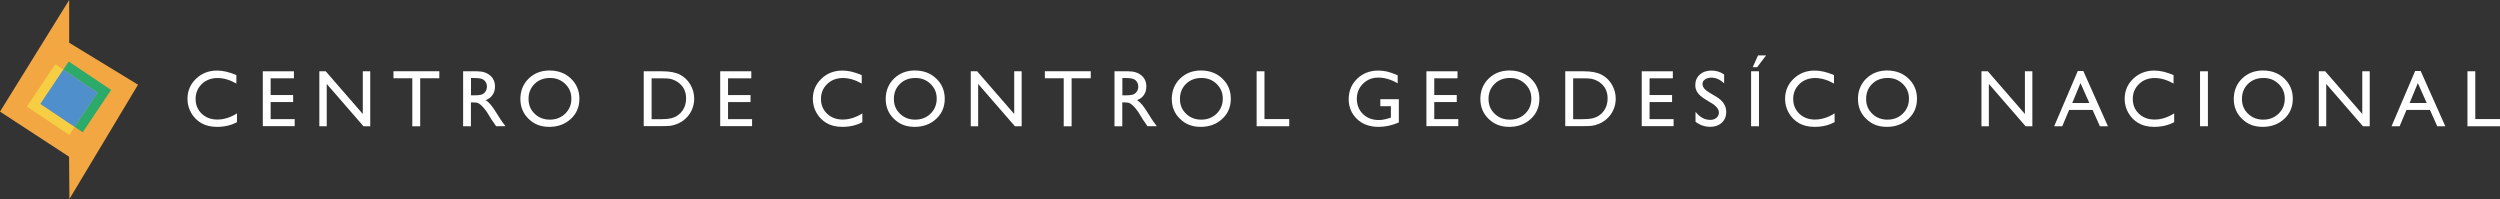 <?xml version="1.0" encoding="UTF-8"?><svg xmlns="http://www.w3.org/2000/svg" viewBox="0 0 520.06 41.4"><rect x="0" y="0" width="520.06" height="41.4" fill="#333333" stroke="none"/><defs><style>.d{fill:#f5ce44;}.e{fill:#fff;}.f{fill:#2caa6a;}.g{fill:#4f8fcb;}.h{fill:#f2a742;fill-rule:evenodd;}</style></defs><g id="a"/><g id="b"><g id="c"><g><polygon class="h" points="0 23.22 14.39 0 14.39 8.89 28.71 17.62 14.44 41.4 14.37 32.6 0 23.22"/><g><polygon class="d" points="13.18 14.48 11.5 13.36 5.59 22.17 14.4 28.07 15.53 26.39 8.4 21.62 13.18 14.48"/><polygon class="f" points="23.12 18.71 14.3 12.8 13.18 14.48 20.31 19.26 15.53 26.39 17.21 27.52 23.12 18.71"/><rect class="g" x="10.06" y="16.15" width="8.59" height="8.59" transform="translate(-10.62 20.98) rotate(-56.17)"/></g></g><g><path class="e" d="M49.3,23.61v1.8c-1.2,.65-2.58,.98-4.16,.98-1.28,0-2.36-.26-3.25-.77-.89-.51-1.59-1.22-2.11-2.12-.52-.9-.78-1.87-.78-2.92,0-1.66,.59-3.06,1.78-4.2s2.65-1.7,4.39-1.7c1.2,0,2.53,.31,4,.94v1.76c-1.34-.76-2.64-1.15-3.92-1.15s-2.4,.41-3.26,1.24-1.3,1.86-1.3,3.1,.43,2.28,1.28,3.09c.85,.81,1.94,1.21,3.26,1.21s2.74-.43,4.06-1.28Z"/><path class="e" d="M54.66,14.83h6.48v1.46h-4.84v3.48h4.68v1.46h-4.68v3.55h5v1.46h-6.63V14.83Z"/><path class="e" d="M75.47,14.83h1.55v11.43h-1.41l-7.64-8.8v8.8h-1.54V14.83h1.33l7.71,8.88V14.83Z"/><path class="e" d="M81.84,14.82h9.55v1.46h-3.98v9.99h-1.64v-9.99h-3.92v-1.46Z"/><path class="e" d="M96.34,26.26V14.83h2.86c1.16,0,2.07,.29,2.75,.86,.68,.57,1.02,1.35,1.02,2.32,0,.67-.17,1.24-.5,1.73-.33,.49-.81,.85-1.43,1.09,.37,.24,.72,.57,1.07,.98,.35,.41,.84,1.14,1.47,2.17,.4,.65,.72,1.14,.96,1.46l.61,.82h-1.95l-.5-.75s-.05-.07-.1-.14l-.32-.45-.51-.83-.55-.89c-.34-.47-.65-.84-.93-1.12-.28-.28-.54-.48-.76-.6s-.61-.18-1.14-.18h-.43v4.97h-1.64Zm2.13-10.04h-.49v3.61h.62c.83,0,1.4-.07,1.71-.21s.55-.36,.72-.64,.26-.61,.26-.98-.1-.69-.29-.98c-.19-.29-.46-.5-.81-.62-.35-.12-.92-.18-1.72-.18Z"/><path class="e" d="M114.36,14.67c1.77,0,3.24,.56,4.41,1.68,1.17,1.12,1.76,2.52,1.76,4.2s-.59,3.08-1.78,4.18c-1.19,1.1-2.68,1.66-4.48,1.66s-3.16-.55-4.3-1.66c-1.15-1.1-1.72-2.49-1.72-4.15s.58-3.12,1.73-4.24c1.16-1.12,2.62-1.68,4.38-1.68Zm.07,1.55c-1.31,0-2.38,.41-3.22,1.23-.84,.82-1.26,1.86-1.26,3.13s.42,2.26,1.27,3.08c.84,.82,1.9,1.23,3.17,1.23s2.34-.42,3.19-1.25c.85-.83,1.28-1.87,1.28-3.12s-.43-2.23-1.28-3.06-1.9-1.24-3.14-1.24Z"/><path class="e" d="M133.91,26.24V14.83h3.85c1.55,0,2.78,.23,3.69,.7s1.62,1.15,2.16,2.06c.53,.91,.8,1.89,.8,2.96,0,.76-.15,1.49-.44,2.19-.29,.7-.71,1.31-1.26,1.84-.56,.55-1.2,.96-1.94,1.23-.43,.17-.83,.28-1.19,.34-.36,.06-1.05,.09-2.06,.09h-3.62Zm3.68-9.95h-2.04v8.5h2.09c.82,0,1.45-.06,1.91-.17s.83-.25,1.13-.43,.58-.38,.83-.63c.81-.82,1.21-1.85,1.21-3.1s-.41-2.23-1.24-3c-.31-.29-.66-.53-1.05-.71-.4-.19-.77-.31-1.12-.37s-.92-.09-1.71-.09Z"/><path class="e" d="M149.81,14.83h6.48v1.46h-4.84v3.48h4.68v1.46h-4.68v3.55h5v1.46h-6.63V14.83Z"/><path class="e" d="M179.39,23.61v1.8c-1.2,.65-2.58,.98-4.16,.98-1.28,0-2.36-.26-3.25-.77-.89-.51-1.59-1.22-2.11-2.12-.52-.9-.78-1.87-.78-2.92,0-1.66,.59-3.06,1.78-4.2s2.65-1.7,4.39-1.7c1.2,0,2.53,.31,4,.94v1.76c-1.34-.76-2.64-1.15-3.92-1.15s-2.4,.41-3.26,1.24-1.3,1.86-1.3,3.1,.43,2.28,1.28,3.09c.85,.81,1.94,1.21,3.26,1.21s2.74-.43,4.06-1.28Z"/><path class="e" d="M190.36,14.67c1.77,0,3.24,.56,4.41,1.68,1.17,1.12,1.76,2.52,1.76,4.2s-.59,3.08-1.78,4.18c-1.19,1.1-2.68,1.66-4.48,1.66s-3.16-.55-4.3-1.66c-1.15-1.1-1.72-2.49-1.72-4.15s.58-3.12,1.73-4.24c1.16-1.12,2.62-1.68,4.38-1.68Zm.07,1.55c-1.31,0-2.38,.41-3.22,1.23-.84,.82-1.26,1.86-1.26,3.13s.42,2.26,1.27,3.08c.84,.82,1.9,1.23,3.17,1.23s2.34-.42,3.19-1.25c.85-.83,1.28-1.87,1.28-3.12s-.43-2.23-1.28-3.06-1.9-1.24-3.14-1.24Z"/><path class="e" d="M210.98,14.83h1.55v11.43h-1.41l-7.64-8.8v8.8h-1.54V14.83h1.33l7.71,8.88V14.83Z"/><path class="e" d="M217.35,14.82h9.55v1.46h-3.98v9.99h-1.64v-9.99h-3.92v-1.46Z"/><path class="e" d="M231.84,26.26V14.83h2.86c1.16,0,2.07,.29,2.75,.86,.68,.57,1.02,1.35,1.02,2.32,0,.67-.17,1.24-.5,1.73-.33,.49-.81,.85-1.43,1.09,.37,.24,.72,.57,1.07,.98,.35,.41,.84,1.14,1.47,2.17,.4,.65,.72,1.14,.96,1.46l.61,.82h-1.95l-.5-.75s-.05-.07-.1-.14l-.32-.45-.51-.83-.55-.89c-.34-.47-.65-.84-.93-1.12-.28-.28-.54-.48-.76-.6s-.61-.18-1.14-.18h-.43v4.97h-1.64Zm2.13-10.04h-.49v3.61h.62c.83,0,1.4-.07,1.71-.21s.55-.36,.72-.64,.26-.61,.26-.98-.1-.69-.29-.98c-.19-.29-.46-.5-.81-.62-.35-.12-.92-.18-1.72-.18Z"/><path class="e" d="M249.87,14.67c1.77,0,3.24,.56,4.41,1.68,1.17,1.12,1.76,2.52,1.76,4.2s-.59,3.08-1.78,4.18c-1.19,1.1-2.68,1.66-4.48,1.66s-3.16-.55-4.3-1.66c-1.15-1.1-1.72-2.49-1.72-4.15s.58-3.12,1.73-4.24c1.16-1.12,2.62-1.68,4.38-1.68Zm.07,1.55c-1.31,0-2.38,.41-3.22,1.23-.84,.82-1.26,1.86-1.26,3.13s.42,2.26,1.27,3.08c.84,.82,1.9,1.23,3.17,1.23s2.34-.42,3.19-1.25c.85-.83,1.28-1.87,1.28-3.12s-.43-2.23-1.28-3.06-1.9-1.24-3.14-1.24Z"/><path class="e" d="M261.4,14.83h1.64v9.94h5.15v1.49h-6.78V14.83Z"/><path class="e" d="M287.15,20.63h3.84v4.84c-1.41,.61-2.8,.92-4.19,.92-1.89,0-3.4-.55-4.54-1.66-1.13-1.1-1.7-2.47-1.7-4.09,0-1.71,.59-3.13,1.76-4.26s2.64-1.7,4.41-1.7c.64,0,1.25,.07,1.83,.21,.58,.14,1.31,.39,2.19,.77v1.67c-1.36-.79-2.72-1.19-4.06-1.19-1.25,0-2.3,.43-3.16,1.28-.86,.85-1.28,1.9-1.28,3.13s.43,2.36,1.28,3.18c.86,.82,1.96,1.24,3.3,1.24,.65,0,1.44-.15,2.35-.45l.16-.05v-2.38h-2.2v-1.46Z"/><path class="e" d="M296.72,14.83h6.48v1.46h-4.84v3.48h4.68v1.46h-4.68v3.55h5v1.46h-6.63V14.83Z"/><path class="e" d="M314.06,14.67c1.77,0,3.24,.56,4.41,1.68,1.17,1.12,1.76,2.52,1.76,4.2s-.59,3.08-1.78,4.18c-1.19,1.1-2.68,1.66-4.48,1.66s-3.16-.55-4.3-1.66c-1.15-1.1-1.72-2.49-1.72-4.15s.58-3.12,1.73-4.24c1.16-1.12,2.62-1.68,4.38-1.68Zm.07,1.55c-1.31,0-2.38,.41-3.22,1.23-.84,.82-1.26,1.86-1.26,3.13s.42,2.26,1.27,3.08c.84,.82,1.9,1.23,3.17,1.23s2.34-.42,3.19-1.25c.85-.83,1.28-1.87,1.28-3.12s-.43-2.23-1.28-3.06-1.9-1.24-3.14-1.24Z"/><path class="e" d="M325.61,26.24V14.83h3.85c1.55,0,2.78,.23,3.69,.7s1.62,1.15,2.16,2.06c.53,.91,.8,1.89,.8,2.96,0,.76-.15,1.49-.44,2.19-.29,.7-.71,1.31-1.26,1.84-.56,.55-1.2,.96-1.94,1.23-.43,.17-.83,.28-1.19,.34-.36,.06-1.05,.09-2.06,.09h-3.62Zm3.68-9.95h-2.04v8.5h2.09c.82,0,1.45-.06,1.91-.17s.83-.25,1.13-.43,.58-.38,.83-.63c.81-.82,1.21-1.85,1.21-3.1s-.41-2.23-1.24-3c-.31-.29-.66-.53-1.05-.71-.4-.19-.77-.31-1.12-.37s-.92-.09-1.71-.09Z"/><path class="e" d="M341.51,14.83h6.48v1.46h-4.84v3.48h4.68v1.46h-4.68v3.55h5v1.46h-6.63V14.83Z"/><path class="e" d="M356.06,21.47l-1.24-.76c-.78-.48-1.33-.94-1.66-1.41-.33-.46-.5-.99-.5-1.59,0-.9,.31-1.63,.94-2.19,.62-.56,1.44-.84,2.43-.84s1.83,.27,2.63,.8v1.86c-.82-.79-1.71-1.19-2.66-1.19-.53,0-.97,.12-1.32,.37s-.52,.56-.52,.95c0,.34,.13,.66,.38,.96s.66,.61,1.22,.94l1.25,.74c1.39,.83,2.09,1.89,2.09,3.18,0,.92-.31,1.66-.92,2.23-.61,.57-1.41,.86-2.39,.86-1.13,0-2.16-.35-3.08-1.04v-2.08c.88,1.12,1.91,1.68,3.07,1.68,.51,0,.94-.14,1.28-.43s.51-.64,.51-1.07c0-.7-.5-1.36-1.51-1.98Z"/><path class="e" d="M364.27,14.83h1.64v11.43h-1.64V14.83Zm3.11-3.3l-1.85,2.45h-.92l1.1-2.45h1.66Z"/><path class="e" d="M381.64,23.61v1.8c-1.2,.65-2.58,.98-4.16,.98-1.28,0-2.36-.26-3.25-.77-.89-.51-1.59-1.22-2.11-2.12-.52-.9-.78-1.87-.78-2.92,0-1.66,.59-3.06,1.78-4.2s2.65-1.7,4.39-1.7c1.2,0,2.53,.31,4,.94v1.76c-1.34-.76-2.64-1.15-3.92-1.15s-2.4,.41-3.26,1.24-1.3,1.86-1.3,3.1,.43,2.28,1.28,3.09c.85,.81,1.94,1.21,3.26,1.21s2.74-.43,4.06-1.28Z"/><path class="e" d="M392.61,14.67c1.77,0,3.24,.56,4.41,1.68,1.17,1.12,1.76,2.52,1.76,4.2s-.59,3.08-1.78,4.18c-1.19,1.1-2.68,1.66-4.48,1.66s-3.16-.55-4.3-1.66c-1.15-1.1-1.72-2.49-1.72-4.15s.58-3.12,1.73-4.24c1.16-1.12,2.62-1.68,4.38-1.68Zm.07,1.55c-1.31,0-2.38,.41-3.22,1.23-.84,.82-1.26,1.86-1.26,3.13s.42,2.26,1.27,3.08c.84,.82,1.9,1.23,3.17,1.23s2.34-.42,3.19-1.25c.85-.83,1.28-1.87,1.28-3.12s-.43-2.23-1.28-3.06-1.9-1.24-3.14-1.24Z"/><path class="e" d="M421.23,14.83h1.55v11.43h-1.41l-7.64-8.8v8.8h-1.54V14.83h1.33l7.71,8.88V14.83Z"/><path class="e" d="M432.23,14.77h1.15l5.12,11.49h-1.67l-1.52-3.39h-4.88l-1.43,3.39h-1.68l4.91-11.49Zm2.4,6.65l-1.84-4.14-1.71,4.14h3.55Z"/><path class="e" d="M452.28,23.61v1.8c-1.2,.65-2.58,.98-4.16,.98-1.28,0-2.36-.26-3.25-.77-.89-.51-1.59-1.22-2.11-2.12-.52-.9-.78-1.87-.78-2.92,0-1.66,.59-3.06,1.78-4.2,1.19-1.13,2.65-1.7,4.39-1.7,1.2,0,2.53,.31,4,.94v1.76c-1.34-.76-2.64-1.15-3.92-1.15s-2.4,.41-3.26,1.24-1.3,1.86-1.3,3.1,.42,2.28,1.28,3.09,1.94,1.21,3.26,1.21,2.74-.43,4.06-1.28Z"/><path class="e" d="M457.66,14.83h1.64v11.43h-1.64V14.83Z"/><path class="e" d="M470.79,14.67c1.77,0,3.24,.56,4.41,1.68,1.17,1.12,1.76,2.52,1.76,4.2s-.59,3.08-1.78,4.18c-1.19,1.1-2.68,1.66-4.48,1.66s-3.16-.55-4.3-1.66c-1.15-1.1-1.72-2.49-1.72-4.15s.58-3.12,1.73-4.24c1.16-1.12,2.62-1.68,4.38-1.68Zm.07,1.55c-1.31,0-2.38,.41-3.22,1.23-.84,.82-1.26,1.86-1.26,3.13s.42,2.26,1.27,3.08c.84,.82,1.9,1.23,3.17,1.23s2.34-.42,3.19-1.25c.85-.83,1.28-1.87,1.28-3.12s-.43-2.23-1.28-3.06c-.85-.83-1.9-1.24-3.14-1.24Z"/><path class="e" d="M491.41,14.83h1.55v11.43h-1.41l-7.64-8.8v8.8h-1.54V14.83h1.33l7.71,8.88V14.83Z"/><path class="e" d="M502.41,14.77h1.15l5.12,11.49h-1.67l-1.52-3.39h-4.88l-1.43,3.39h-1.68l4.91-11.49Zm2.4,6.65l-1.84-4.14-1.71,4.14h3.55Z"/><path class="e" d="M513.28,14.83h1.64v9.94h5.15v1.49h-6.78V14.83Z"/></g></g></g></svg>